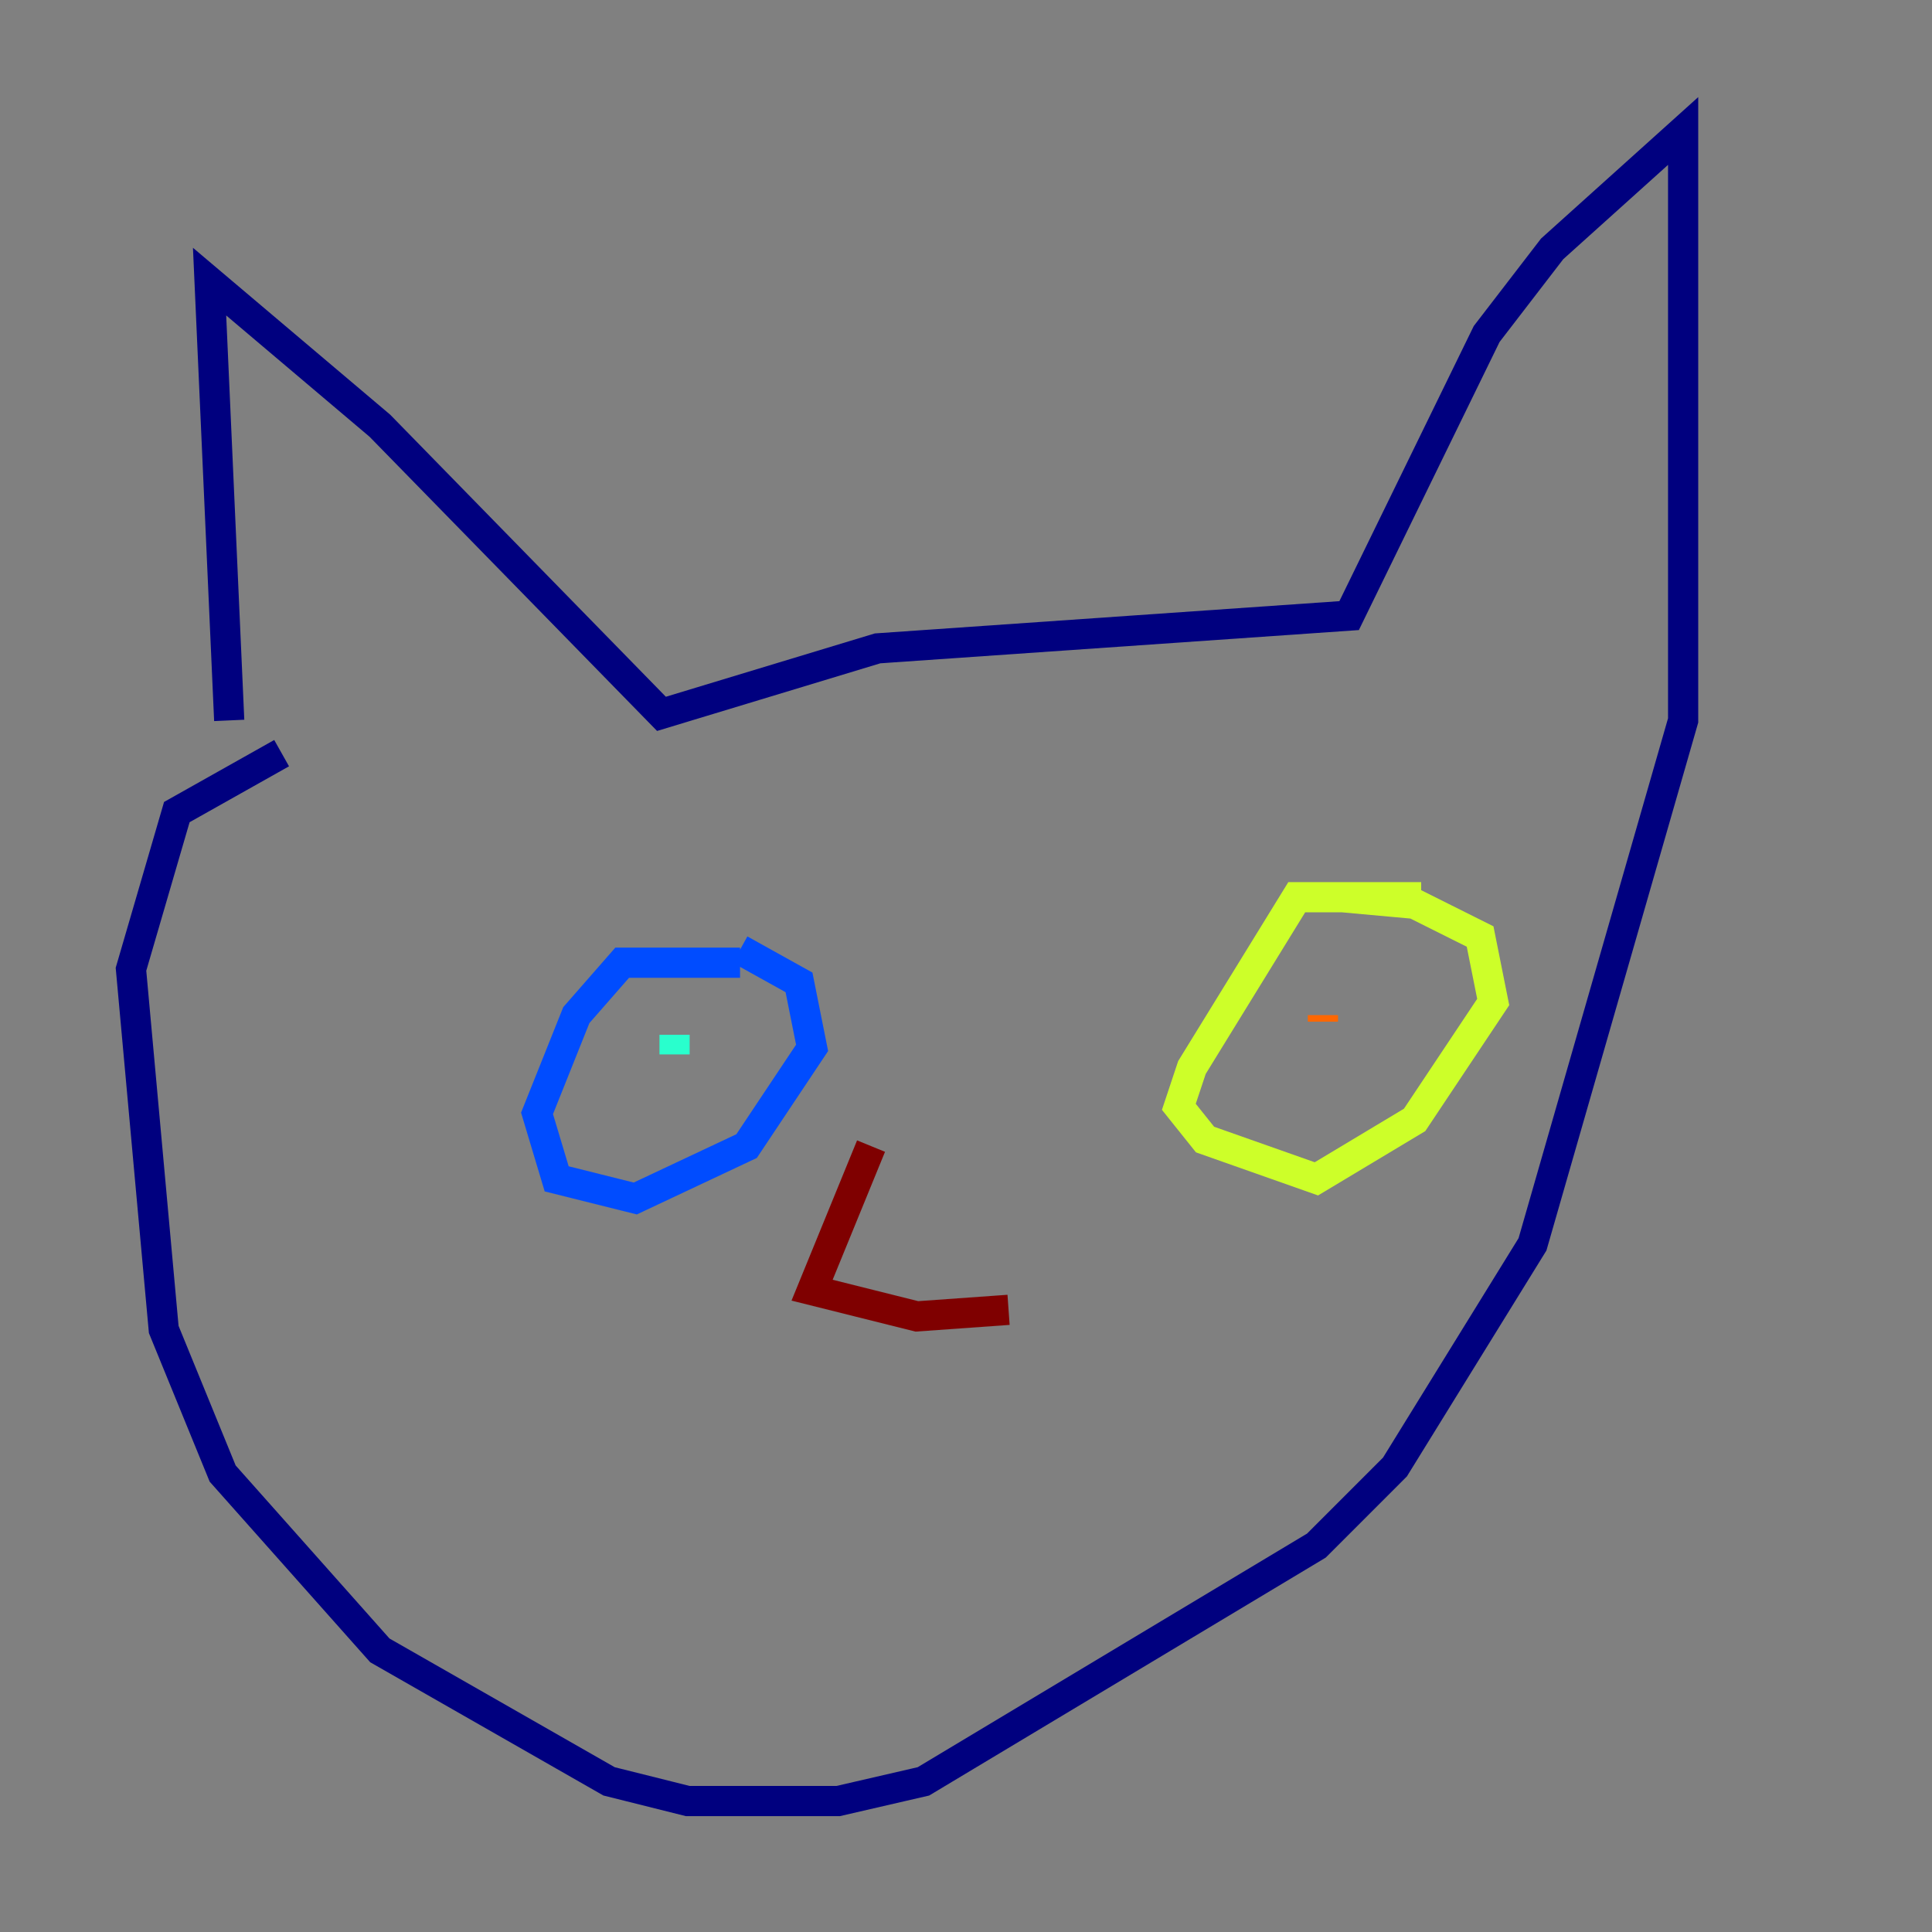 <?xml version="1.0" encoding="utf-8" ?>
<svg baseProfile="tiny" height="128" version="1.2" viewBox="0,0,128,128" width="128" xmlns="http://www.w3.org/2000/svg" xmlns:ev="http://www.w3.org/2001/xml-events" xmlns:xlink="http://www.w3.org/1999/xlink"><rect x="0" y="0" width="128" height="128" fill="#808080" stroke="none"/><defs /><polyline fill="none" points="15.186,47.729 13.885,18.658 25.166,28.203 43.824,47.295 58.142,42.956 89.383,40.786 98.495,22.129 102.834,16.488 111.512,8.678 111.512,47.729 101.532,82.441 92.42,97.193 87.214,102.4 61.18,118.02 55.539,119.322 45.559,119.322 40.352,118.02 25.166,109.342 14.752,97.627 10.848,88.081 8.678,64.217 11.715,53.803 18.658,49.898" stroke="#00007f" stroke-width="2" /><polyline fill="none" points="49.031,63.783 41.22,63.783 38.183,67.254 35.58,73.763 36.881,78.102 42.088,79.403 49.464,75.932 53.803,69.424 52.936,65.085 49.031,62.915" stroke="#004cff" stroke-width="2" /><polyline fill="none" points="44.691,68.556 44.691,69.858" stroke="#29ffcd" stroke-width="2" /><polyline fill="none" points="94.156,59.444 85.912,59.444 78.969,70.725 78.102,73.329 79.837,75.498 87.214,78.102 93.722,74.197 98.929,66.386 98.061,62.047 93.722,59.878 88.949,59.444" stroke="#cdff29" stroke-width="2" /><polyline fill="none" points="87.647,67.688 87.647,67.254" stroke="#ff6700" stroke-width="2" /><polyline fill="none" points="57.709,75.932 53.803,85.478 60.746,87.214 66.82,86.78" stroke="#7f0000" stroke-width="2" /></svg>